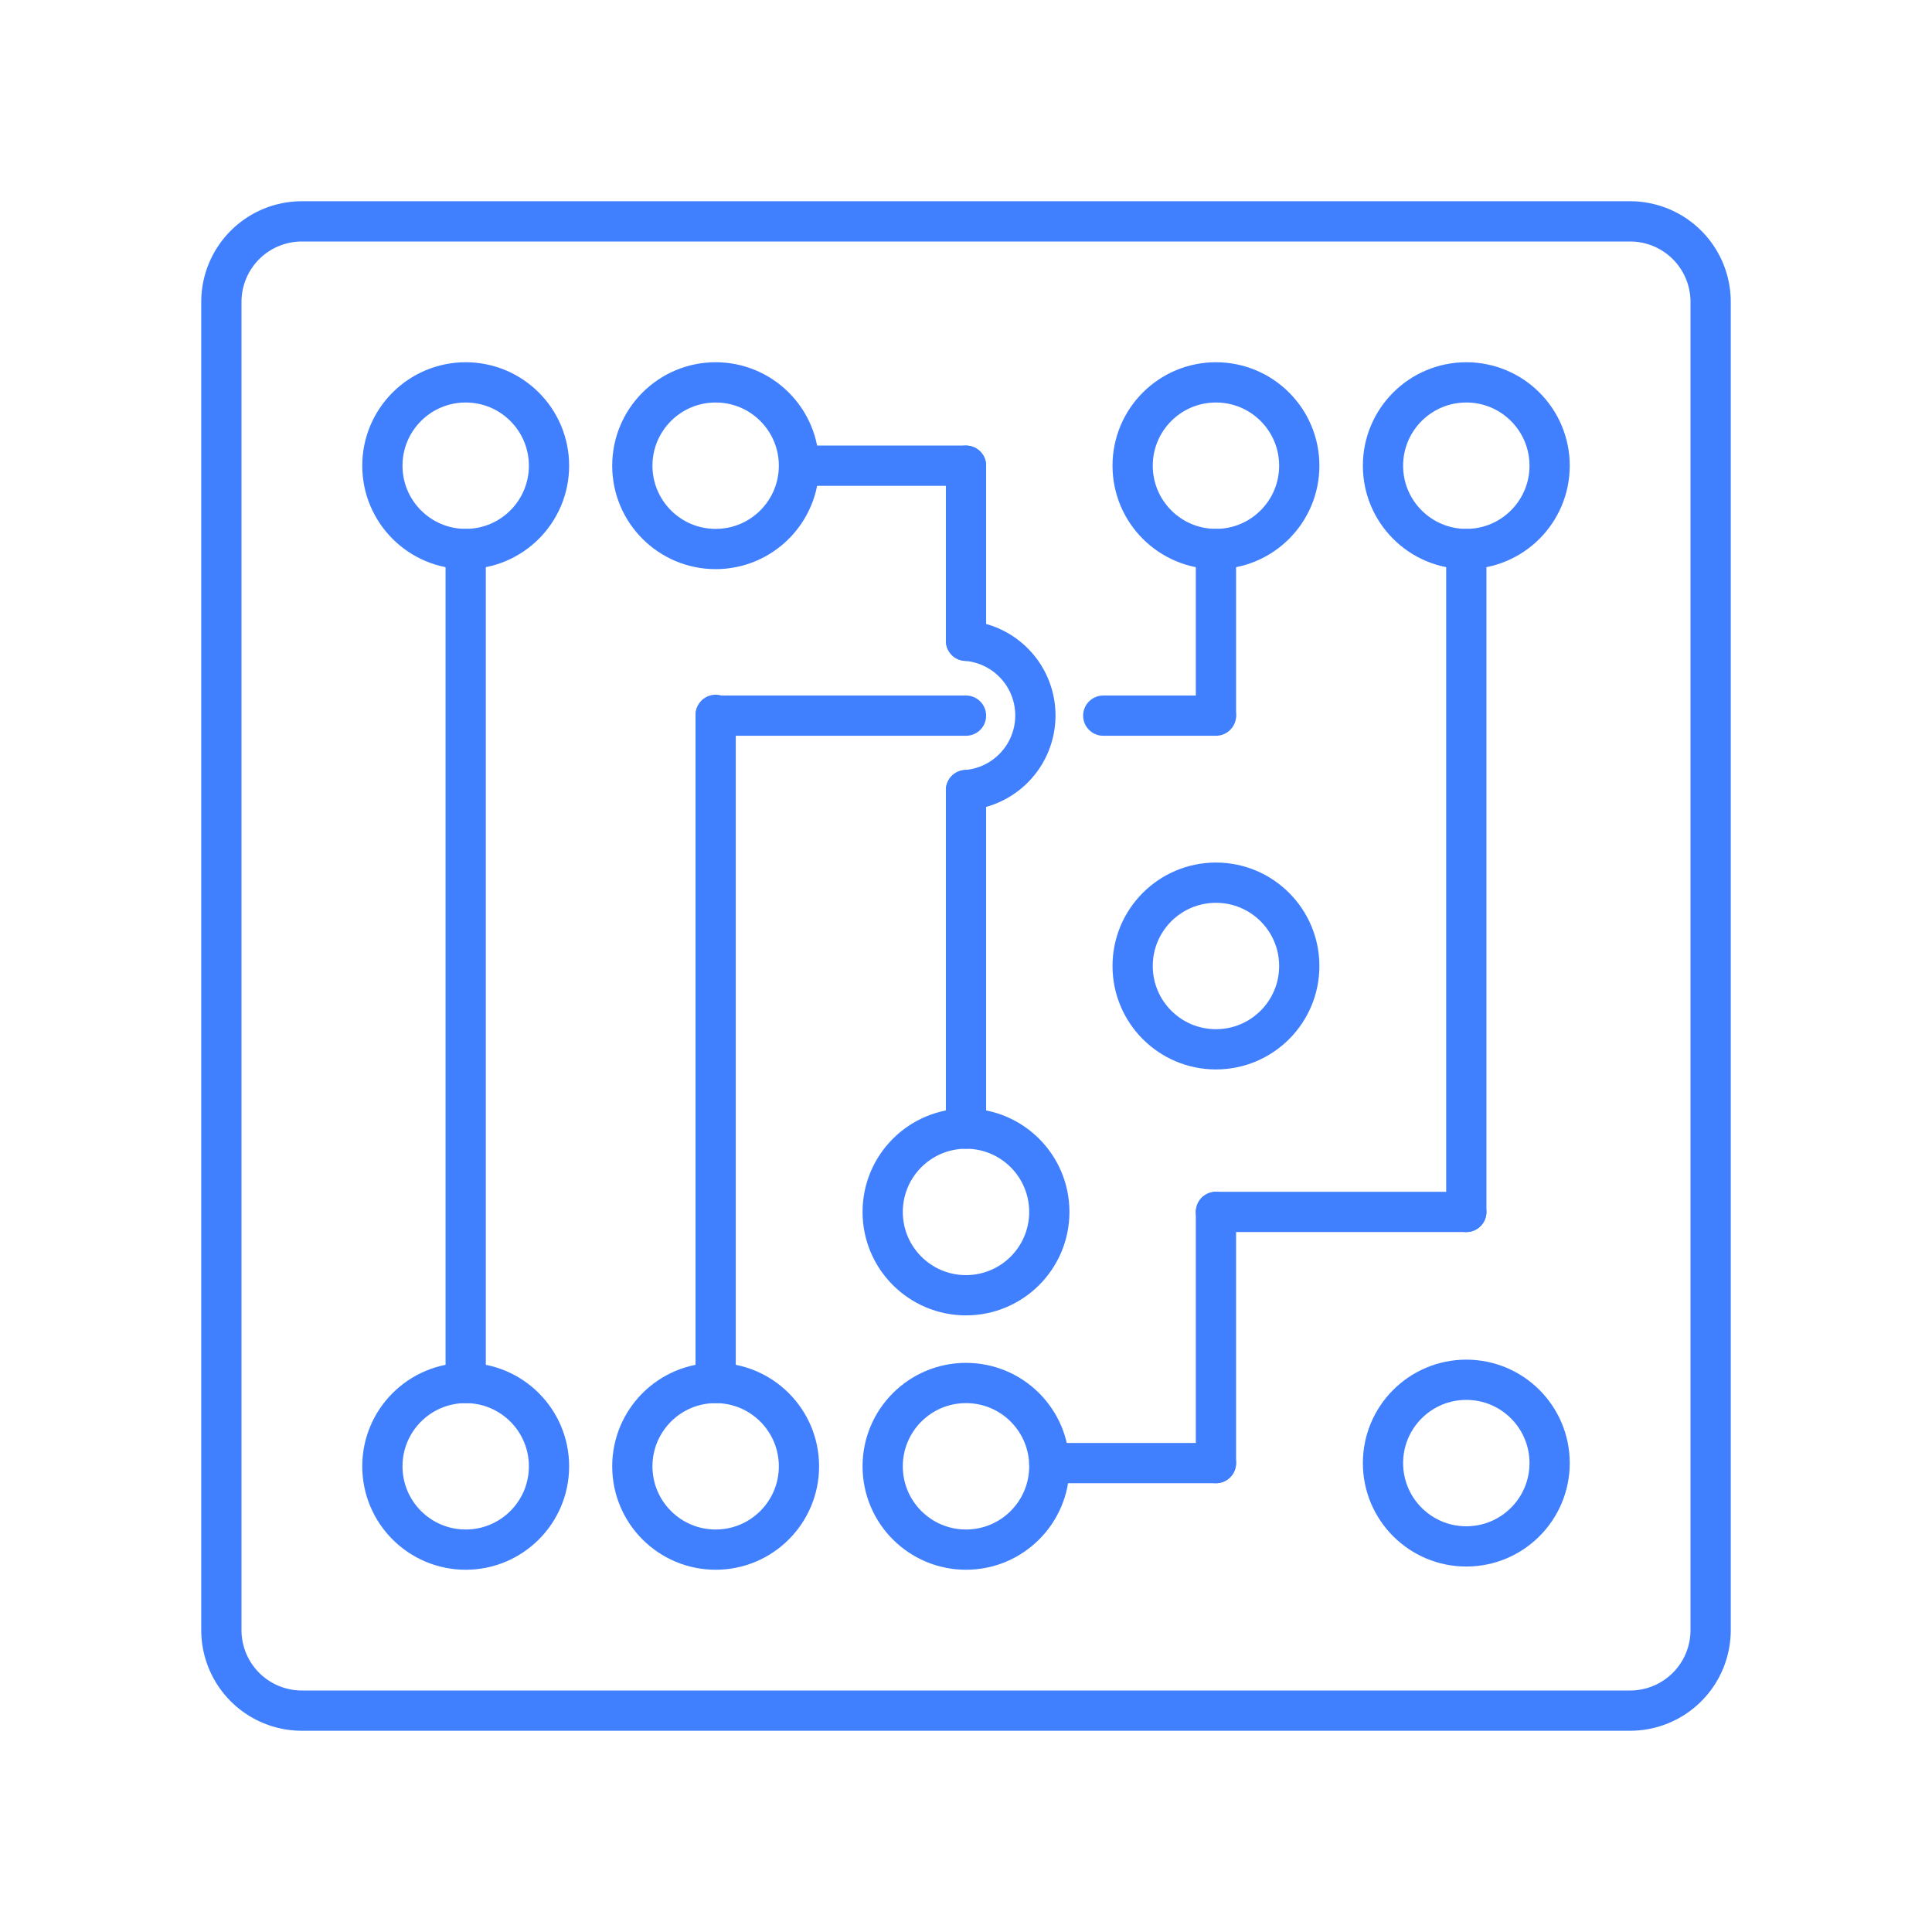 <svg id="Layer_2" data-name="Layer 2" xmlns="http://www.w3.org/2000/svg" viewBox="0 0 48 48"><defs><style>.cls-1{fill:none;stroke:#4080ff;stroke-linecap:round;stroke-linejoin:round;}</style></defs><circle class="cls-1" cx="11.57" cy="11.57" r="2.07"/><circle class="cls-1" cx="11.57" cy="36.43" r="2.07"/><circle class="cls-1" cx="17.78" cy="36.43" r="2.07"/><circle class="cls-1" cx="17.78" cy="11.57" r="2.07"/><circle class="cls-1" cx="36.43" cy="36.35" r="2.07"/><circle class="cls-1" cx="30.21" cy="24" r="2.07"/><circle class="cls-1" cx="36.43" cy="11.57" r="2.07"/><circle class="cls-1" cx="30.21" cy="11.57" r="2.07"/><circle class="cls-1" cx="24" cy="36.43" r="2.07"/><circle class="cls-1" cx="24" cy="30.11" r="2.07"/><line class="cls-1" x1="11.57" y1="34.36" x2="11.57" y2="13.64"/><line class="cls-1" x1="30.21" y1="17.76" x2="30.21" y2="13.64"/><line class="cls-1" x1="24" y1="17.78" x2="17.78" y2="17.78"/><line class="cls-1" x1="30.21" y1="17.78" x2="27.41" y2="17.78"/><line class="cls-1" x1="17.78" y1="34.36" x2="17.78" y2="17.76"/><line class="cls-1" x1="26.07" y1="36.35" x2="30.21" y2="36.35"/><line class="cls-1" x1="19.86" y1="11.57" x2="24" y2="11.57"/><line class="cls-1" x1="30.21" y1="30.11" x2="30.21" y2="36.35"/><line class="cls-1" x1="36.43" y1="13.64" x2="36.43" y2="30.11"/><line class="cls-1" x1="30.21" y1="30.11" x2="36.43" y2="30.11"/><path class="cls-1" d="M40.5,5.5H7.5a2,2,0,0,0-2,2v33a2,2,0,0,0,2,2h33a2,2,0,0,0,2-2V7.5A2,2,0,0,0,40.5,5.5Z"/><line class="cls-1" x1="24" y1="15.92" x2="24" y2="11.57"/><line class="cls-1" x1="24" y1="28.04" x2="24" y2="19.63"/><path class="cls-1" d="M24,19.63a1.86,1.86,0,0,0,0-3.71"/></svg>